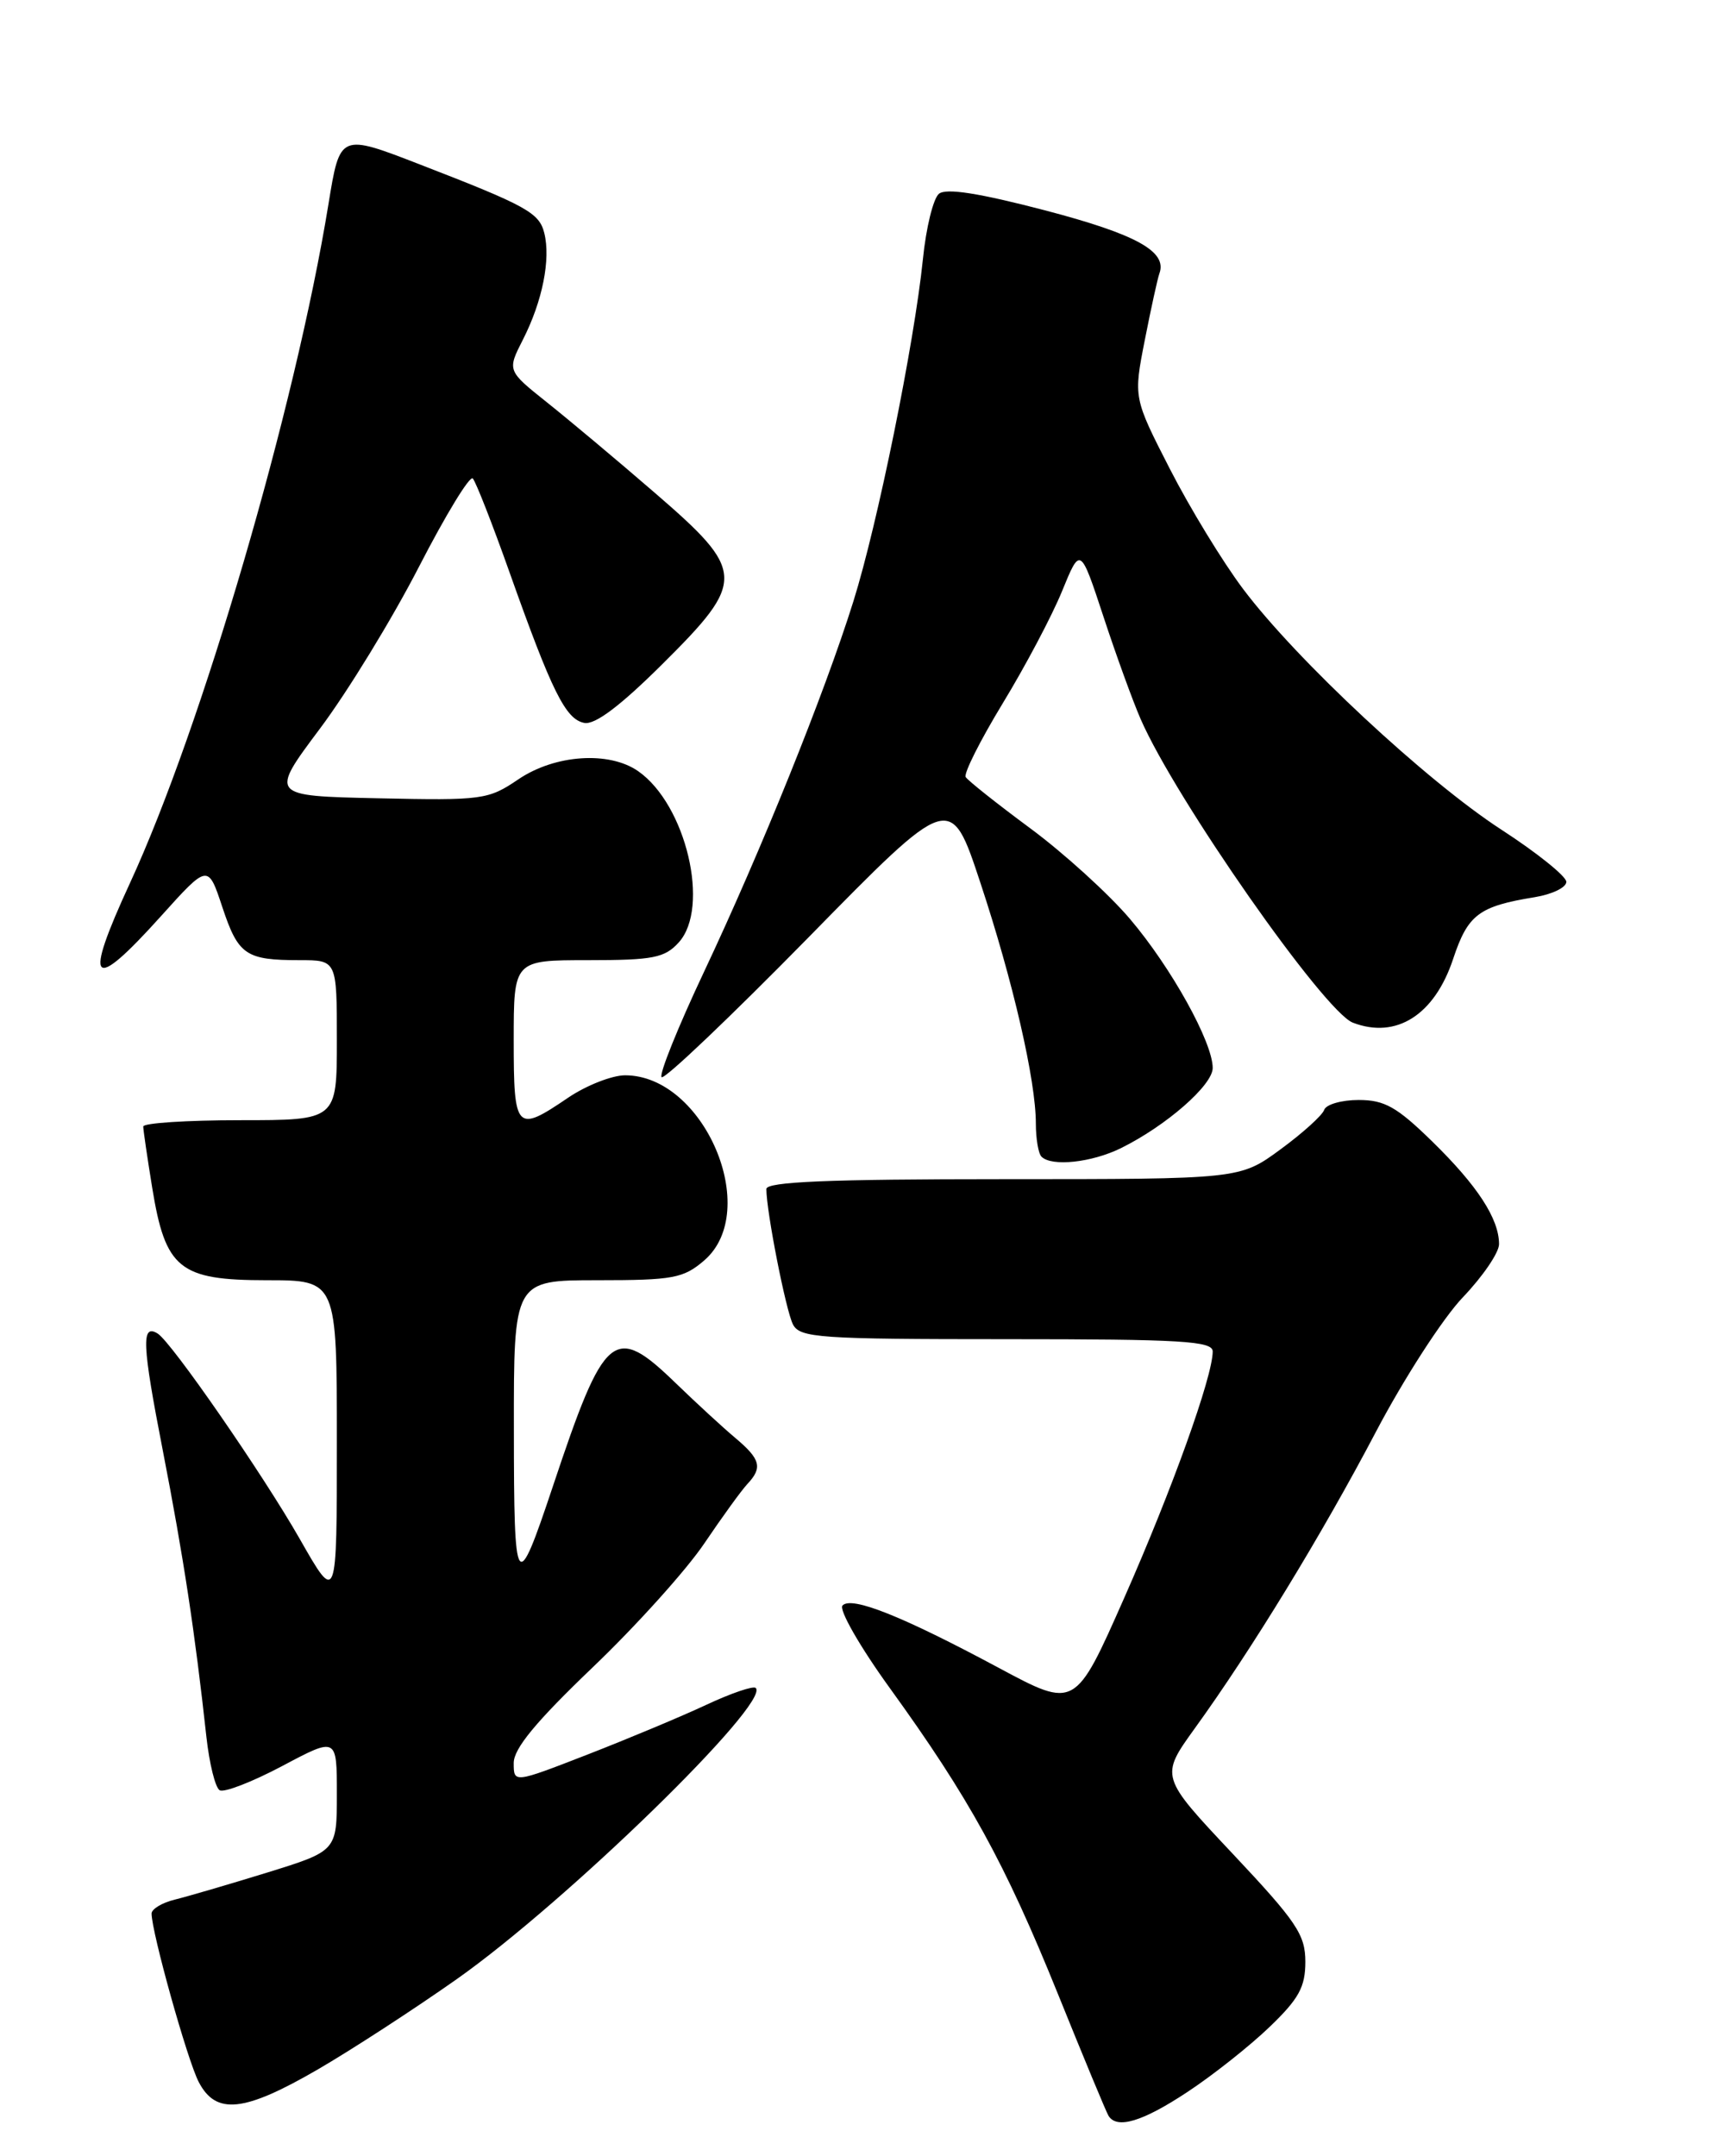 <?xml version="1.0" encoding="UTF-8" standalone="no"?>
<!DOCTYPE svg PUBLIC "-//W3C//DTD SVG 1.1//EN" "http://www.w3.org/Graphics/SVG/1.1/DTD/svg11.dtd" >
<svg xmlns="http://www.w3.org/2000/svg" xmlns:xlink="http://www.w3.org/1999/xlink" version="1.1" viewBox="0 0 204 256">
 <g >
 <path fill="currentColor"
d=" M 141.01 248.37 C 144.03 246.38 148.41 242.91 150.75 240.66 C 154.23 237.32 155.00 235.92 155.00 232.92 C 155.00 229.70 153.97 228.17 146.37 220.09 C 137.75 210.93 137.75 210.93 141.87 205.21 C 148.62 195.87 156.94 182.25 163.38 170.00 C 166.70 163.68 171.35 156.48 173.71 154.02 C 176.07 151.55 178.00 148.72 178.00 147.72 C 178.00 144.71 175.44 140.78 170.09 135.55 C 165.87 131.42 164.41 130.60 161.33 130.60 C 159.30 130.60 157.46 131.13 157.24 131.77 C 157.03 132.41 154.69 134.53 152.04 136.47 C 147.23 140.00 147.23 140.00 119.12 140.00 C 98.34 140.00 91.00 140.31 91.00 141.17 C 91.00 143.83 93.32 155.63 94.16 157.25 C 94.99 158.84 97.25 159.00 119.54 159.00 C 140.33 159.00 144.00 159.22 144.00 160.46 C 144.00 163.42 139.18 176.85 133.50 189.70 C 127.67 202.89 127.67 202.89 118.59 198.02 C 107.14 191.88 101.11 189.47 100.04 190.62 C 99.58 191.10 102.11 195.52 105.67 200.44 C 115.08 213.46 119.32 221.17 125.58 236.64 C 128.64 244.22 131.36 250.78 131.63 251.21 C 132.63 252.82 135.68 251.90 141.01 248.37 Z  M 37.74 245.70 C 41.72 243.39 49.14 238.57 54.21 235.00 C 67.22 225.84 91.51 202.18 89.74 200.41 C 89.46 200.13 86.82 201.03 83.87 202.41 C 80.92 203.79 74.56 206.45 69.75 208.32 C 61.00 211.72 61.00 211.72 61.00 209.32 C 61.00 207.60 63.65 204.40 70.38 197.96 C 75.54 193.03 81.50 186.41 83.63 183.25 C 85.76 180.10 88.06 176.92 88.75 176.19 C 90.57 174.25 90.31 173.25 87.33 170.74 C 85.86 169.51 82.69 166.59 80.27 164.25 C 72.89 157.10 71.81 158.00 65.64 176.50 C 61.29 189.52 61.03 189.14 61.02 169.75 C 61.00 152.00 61.00 152.00 70.94 152.00 C 79.93 152.00 81.15 151.77 83.61 149.66 C 90.47 143.76 83.61 127.67 74.23 127.67 C 72.67 127.67 69.62 128.87 67.46 130.33 C 61.28 134.53 61.00 134.24 61.00 123.50 C 61.00 114.00 61.00 114.00 69.85 114.00 C 77.57 114.00 78.93 113.73 80.60 111.89 C 84.35 107.74 81.47 95.54 75.79 91.57 C 72.34 89.15 65.90 89.58 61.55 92.53 C 57.98 94.95 57.30 95.05 44.92 94.78 C 32.01 94.50 32.01 94.50 37.99 86.51 C 41.29 82.11 46.57 73.47 49.74 67.31 C 52.91 61.15 55.79 56.42 56.14 56.81 C 56.50 57.19 58.47 62.22 60.52 68.00 C 65.54 82.14 67.17 85.41 69.38 85.83 C 70.65 86.08 73.66 83.81 78.63 78.87 C 88.62 68.95 88.57 67.85 77.75 58.51 C 73.30 54.66 67.53 49.83 64.93 47.76 C 60.22 44.00 60.22 44.00 62.10 40.31 C 64.41 35.77 65.41 30.78 64.63 27.67 C 64.03 25.26 62.53 24.43 49.92 19.55 C 40.35 15.84 40.37 15.83 39.00 24.25 C 35.07 48.39 23.96 86.39 15.43 104.85 C 9.85 116.94 10.82 117.99 19.10 108.79 C 24.70 102.57 24.70 102.57 26.40 107.70 C 28.29 113.39 29.18 114.00 35.58 114.00 C 40.00 114.00 40.00 114.00 40.00 123.50 C 40.00 133.00 40.00 133.00 28.50 133.00 C 22.18 133.00 17.00 133.34 17.01 133.75 C 17.01 134.16 17.49 137.43 18.07 141.00 C 19.64 150.66 21.29 152.00 31.67 152.00 C 40.00 152.00 40.00 152.00 40.00 171.23 C 40.00 190.45 40.00 190.45 35.59 182.71 C 31.21 175.03 20.36 159.34 18.72 158.33 C 16.76 157.12 16.87 159.60 19.33 172.21 C 21.80 184.92 23.14 193.72 24.51 206.23 C 24.86 209.39 25.56 212.23 26.08 212.55 C 26.59 212.87 29.94 211.57 33.51 209.68 C 40.00 206.23 40.00 206.23 40.00 213.00 C 40.00 219.76 40.00 219.76 31.75 222.32 C 27.21 223.72 22.26 225.17 20.75 225.54 C 19.24 225.91 18.00 226.66 18.00 227.19 C 18.00 229.41 22.24 244.57 23.59 247.18 C 25.64 251.14 28.97 250.79 37.74 245.70 Z  M 133.10 136.32 C 138.47 133.67 144.00 128.84 144.00 126.80 C 144.00 123.75 139.08 114.88 134.18 109.11 C 131.67 106.15 126.35 101.32 122.37 98.37 C 118.39 95.43 114.92 92.67 114.67 92.26 C 114.41 91.84 116.40 87.90 119.07 83.50 C 121.75 79.10 124.92 73.11 126.11 70.19 C 128.28 64.88 128.28 64.88 131.02 73.19 C 132.52 77.76 134.51 83.24 135.44 85.37 C 139.57 94.86 157.22 120.10 160.64 121.42 C 165.80 123.40 170.34 120.51 172.55 113.85 C 174.30 108.58 175.60 107.60 182.25 106.52 C 184.31 106.18 185.99 105.37 185.99 104.70 C 185.98 104.04 182.51 101.25 178.27 98.50 C 169.35 92.71 153.92 78.33 147.61 69.93 C 145.20 66.73 141.29 60.32 138.91 55.67 C 134.59 47.23 134.59 47.23 135.94 40.36 C 136.68 36.59 137.46 33.04 137.67 32.47 C 138.63 29.86 134.93 27.82 124.11 24.98 C 116.22 22.92 112.34 22.31 111.49 23.01 C 110.82 23.56 109.96 27.05 109.59 30.76 C 108.56 40.81 104.21 62.23 101.33 71.41 C 97.89 82.38 90.38 101.00 83.59 115.40 C 80.50 121.95 78.24 127.57 78.56 127.89 C 78.88 128.22 86.73 120.74 96.01 111.29 C 112.87 94.09 112.87 94.09 116.41 104.80 C 120.28 116.48 123.00 128.27 123.00 133.40 C 123.00 135.20 123.30 136.97 123.67 137.33 C 124.87 138.54 129.63 138.03 133.10 136.32 Z "/>
</g>
</svg>